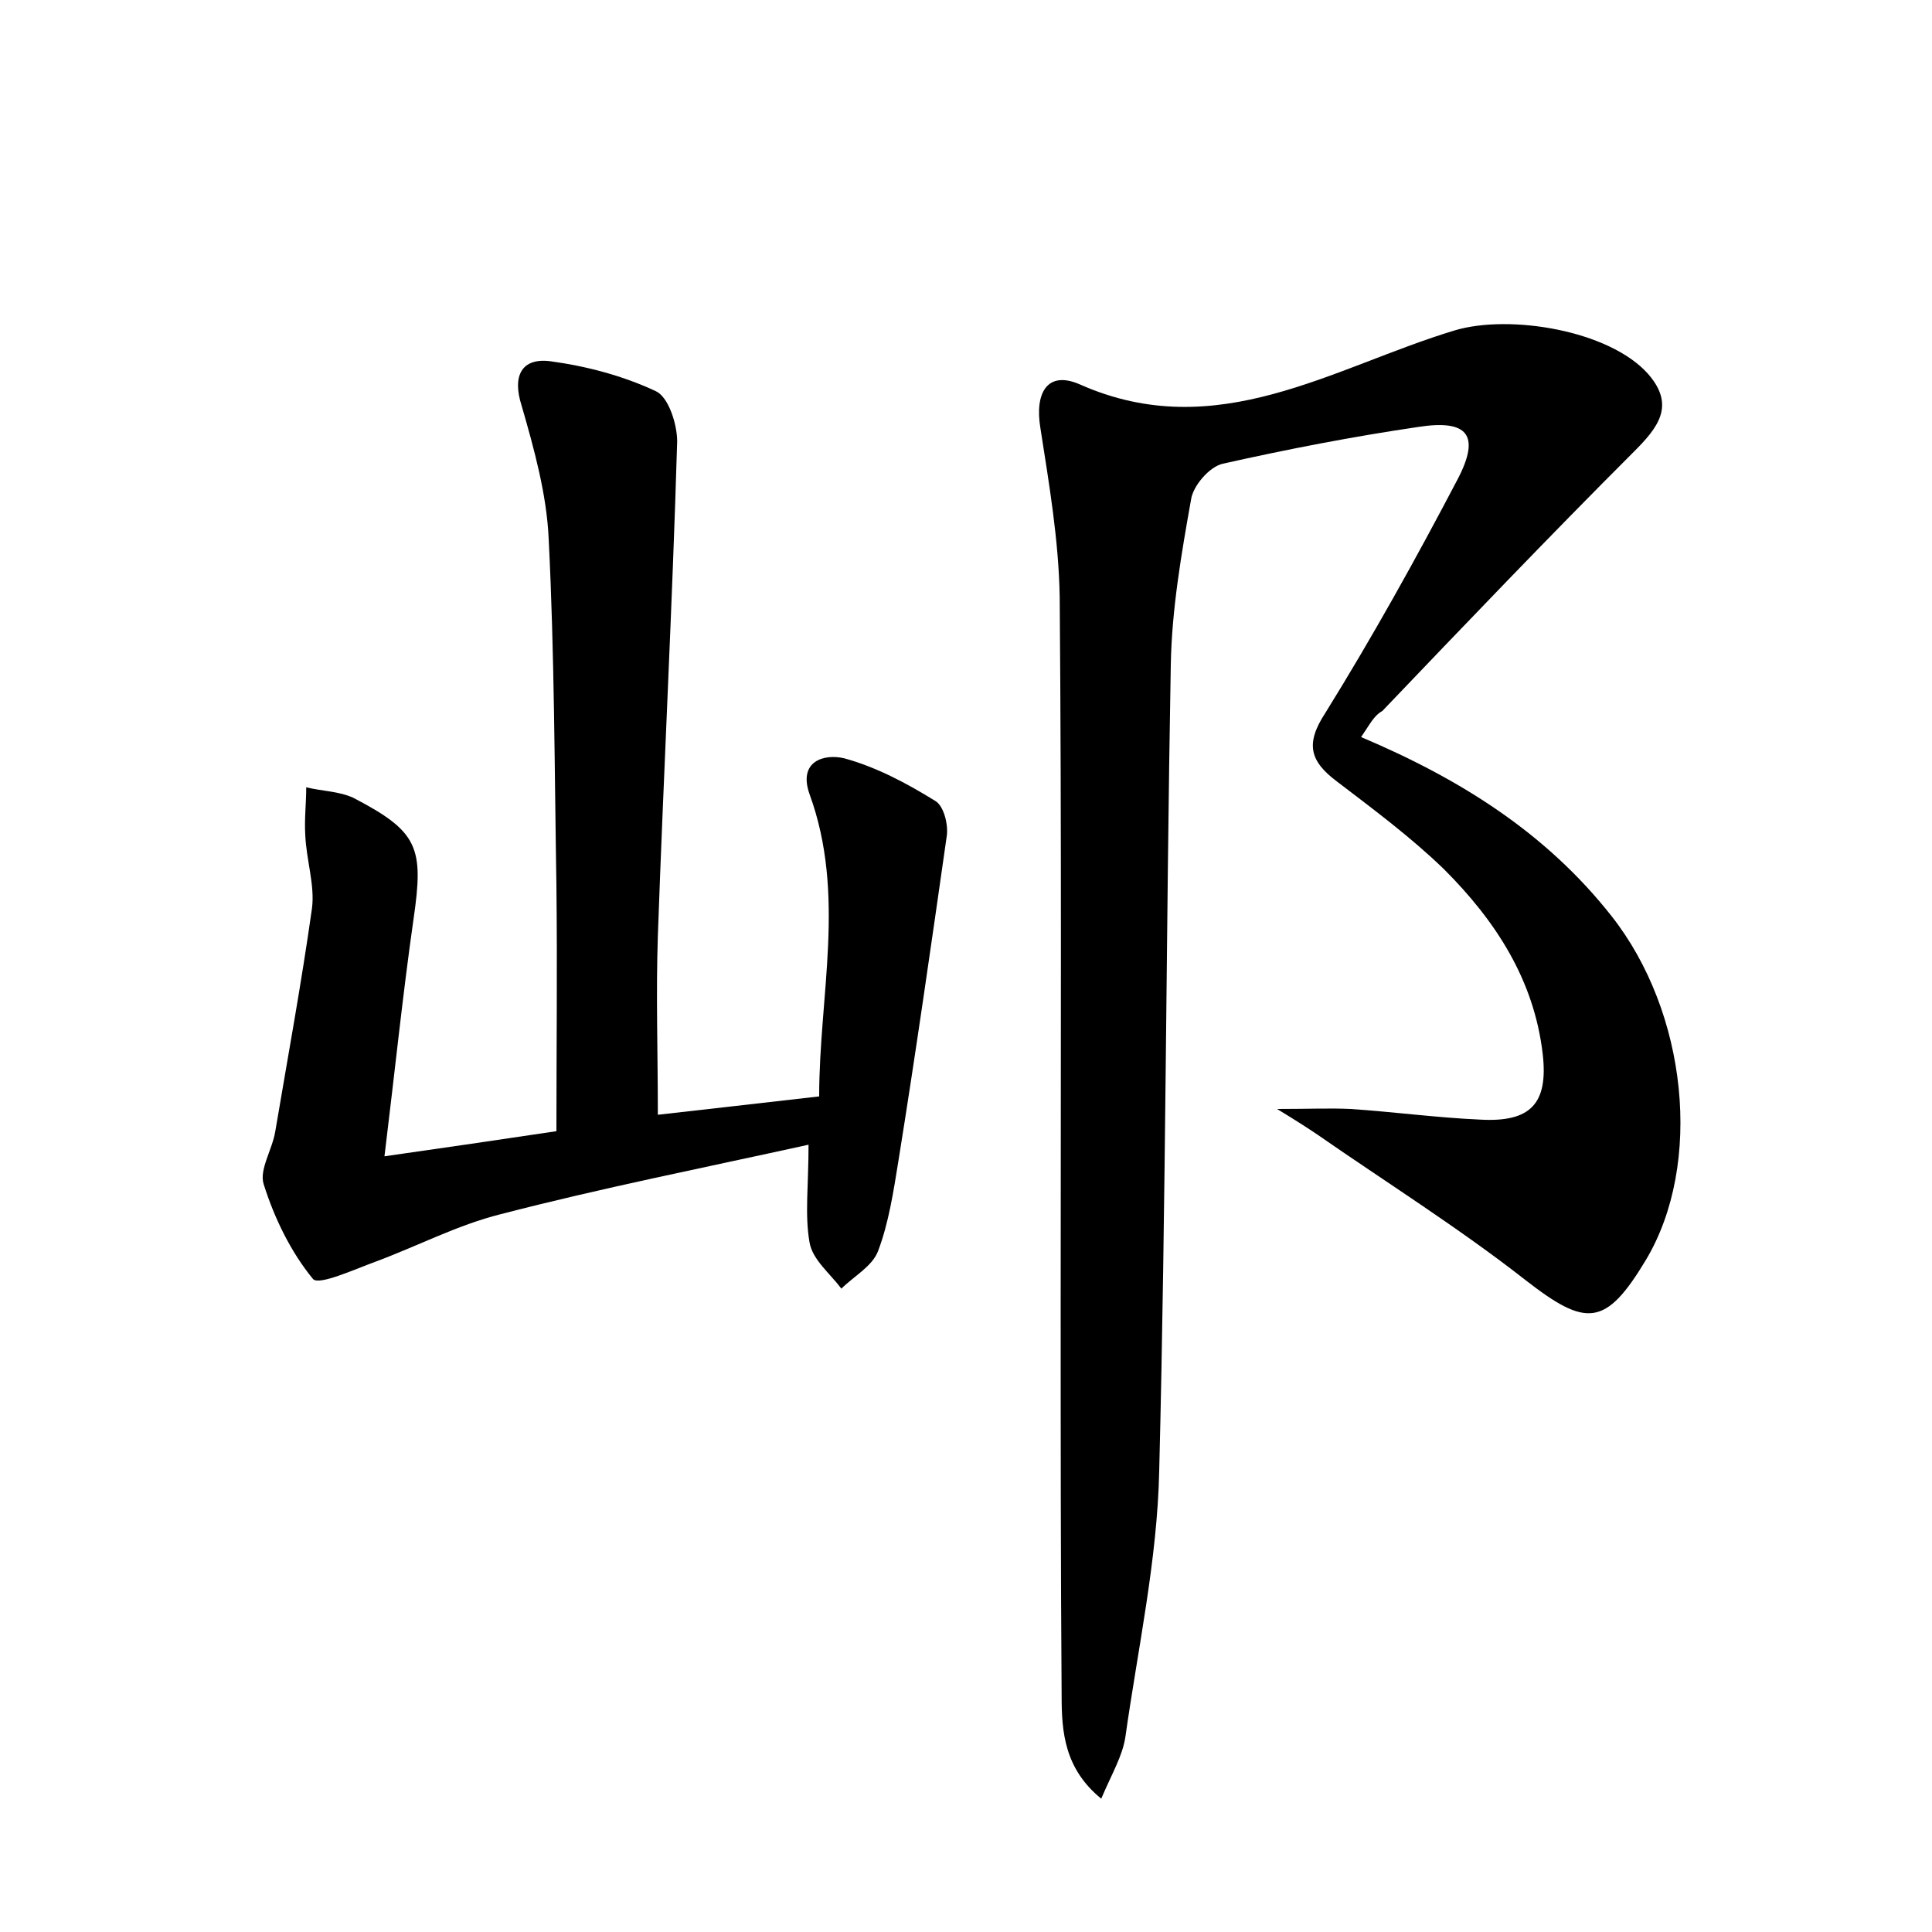<?xml version="1.0" encoding="utf-8"?>
<!-- Generator: Adobe Illustrator 22.0.0, SVG Export Plug-In . SVG Version: 6.00 Build 0)  -->
<svg version="1.1" id="图层_1" xmlns="http://www.w3.org/2000/svg" xmlns:xlink="http://www.w3.org/1999/xlink" x="0px" y="0px"
	 viewBox="0 0 200 200" style="enable-background:new 0 0 200 200;" xml:space="preserve">
<style type="text/css">
	.st0{fill:#FFFFFF;}
</style>
<g>
	
	<path d="M140.9,76.3c10.4,4.4,19.2,10,25.9,18.5c7.9,10,9.5,25.7,3.6,35.6c-4.2,7-6.2,7-12.5,2.1c-6.9-5.4-14.4-10.1-21.6-15.1
		c-0.9-0.6-1.8-1.2-4.1-2.6c3.4,0,5.5-0.1,7.6,0c4.5,0.3,8.9,0.9,13.4,1.1c5.2,0.3,7.1-1.6,6.5-6.8c-0.9-7.7-4.9-13.8-10.2-19.1
		c-3.4-3.3-7.3-6.2-11.1-9.1c-2.8-2.1-3.3-3.9-1.2-7.1c4.9-7.9,9.4-16,13.7-24.2c2.4-4.6,1-6.2-4.1-5.4c-6.8,1-13.5,2.3-20.2,3.8
		c-1.4,0.3-3.1,2.3-3.3,3.7c-1,5.6-2,11.4-2.1,17.1c-0.5,27.8-0.5,55.6-1.2,83.5c-0.2,9.2-2.2,18.3-3.5,27.5c-0.3,2-1.4,3.8-2.5,6.4
		c-3.8-3.1-4.1-6.9-4.1-10.6c-0.1-13.6-0.1-27.2-0.1-40.8c0-24.3,0.1-48.6-0.1-73c-0.1-5.9-1.1-11.7-2-17.5c-0.6-3.6,0.7-6,4.1-4.5
		c14.2,6.3,26.2-1.8,38.8-5.6c5.7-1.7,16,0,20,4.5c2.9,3.3,1,5.6-1.5,8.1c-8.8,8.8-17.4,17.8-26,26.8
		C142.2,74.1,141.8,75,140.9,76.3z"/>
	<path d="M83.7,118.5c-10.9,2.4-21.5,4.5-31.9,7.2c-4.4,1.1-8.6,3.3-12.9,4.9c-2.2,0.8-5.9,2.5-6.5,1.8c-2.3-2.8-4-6.3-5.1-9.8
		c-0.5-1.5,0.9-3.6,1.2-5.5c1.3-7.7,2.7-15.3,3.8-23.1c0.3-2.4-0.6-5-0.7-7.6c-0.1-1.6,0.1-3.2,0.1-4.9c1.6,0.4,3.4,0.4,4.9,1.1
		c6.7,3.5,7.3,5.1,6.2,12.6c-1.1,7.7-1.9,15.5-3,24.5c6.3-0.9,11.8-1.7,17.8-2.6c0-8.5,0.1-16.9,0-25.4c-0.2-12-0.2-24-0.8-35.9
		c-0.2-4.6-1.5-9.3-2.8-13.8C53,38.9,54,37,57,37.4c3.7,0.5,7.5,1.5,10.9,3.1c1.3,0.6,2.2,3.4,2.2,5.2c-0.5,17.1-1.4,34.1-2,51.2
		c-0.2,6,0,12.1,0,18.5c5.2-0.6,10.7-1.2,16.7-1.9c0-10.5,2.8-20.9-1-31.3c-1.2-3.4,1.5-4.2,3.6-3.7c3.3,0.9,6.5,2.6,9.4,4.4
		c0.9,0.5,1.4,2.5,1.2,3.7c-1.6,11.2-3.2,22.4-5,33.6c-0.5,3.1-1,6.4-2.1,9.3c-0.6,1.6-2.5,2.6-3.8,3.9c-1.2-1.6-3-3-3.3-4.8
		C83.3,125.7,83.7,122.8,83.7,118.5z"/>
</g>
</svg>
